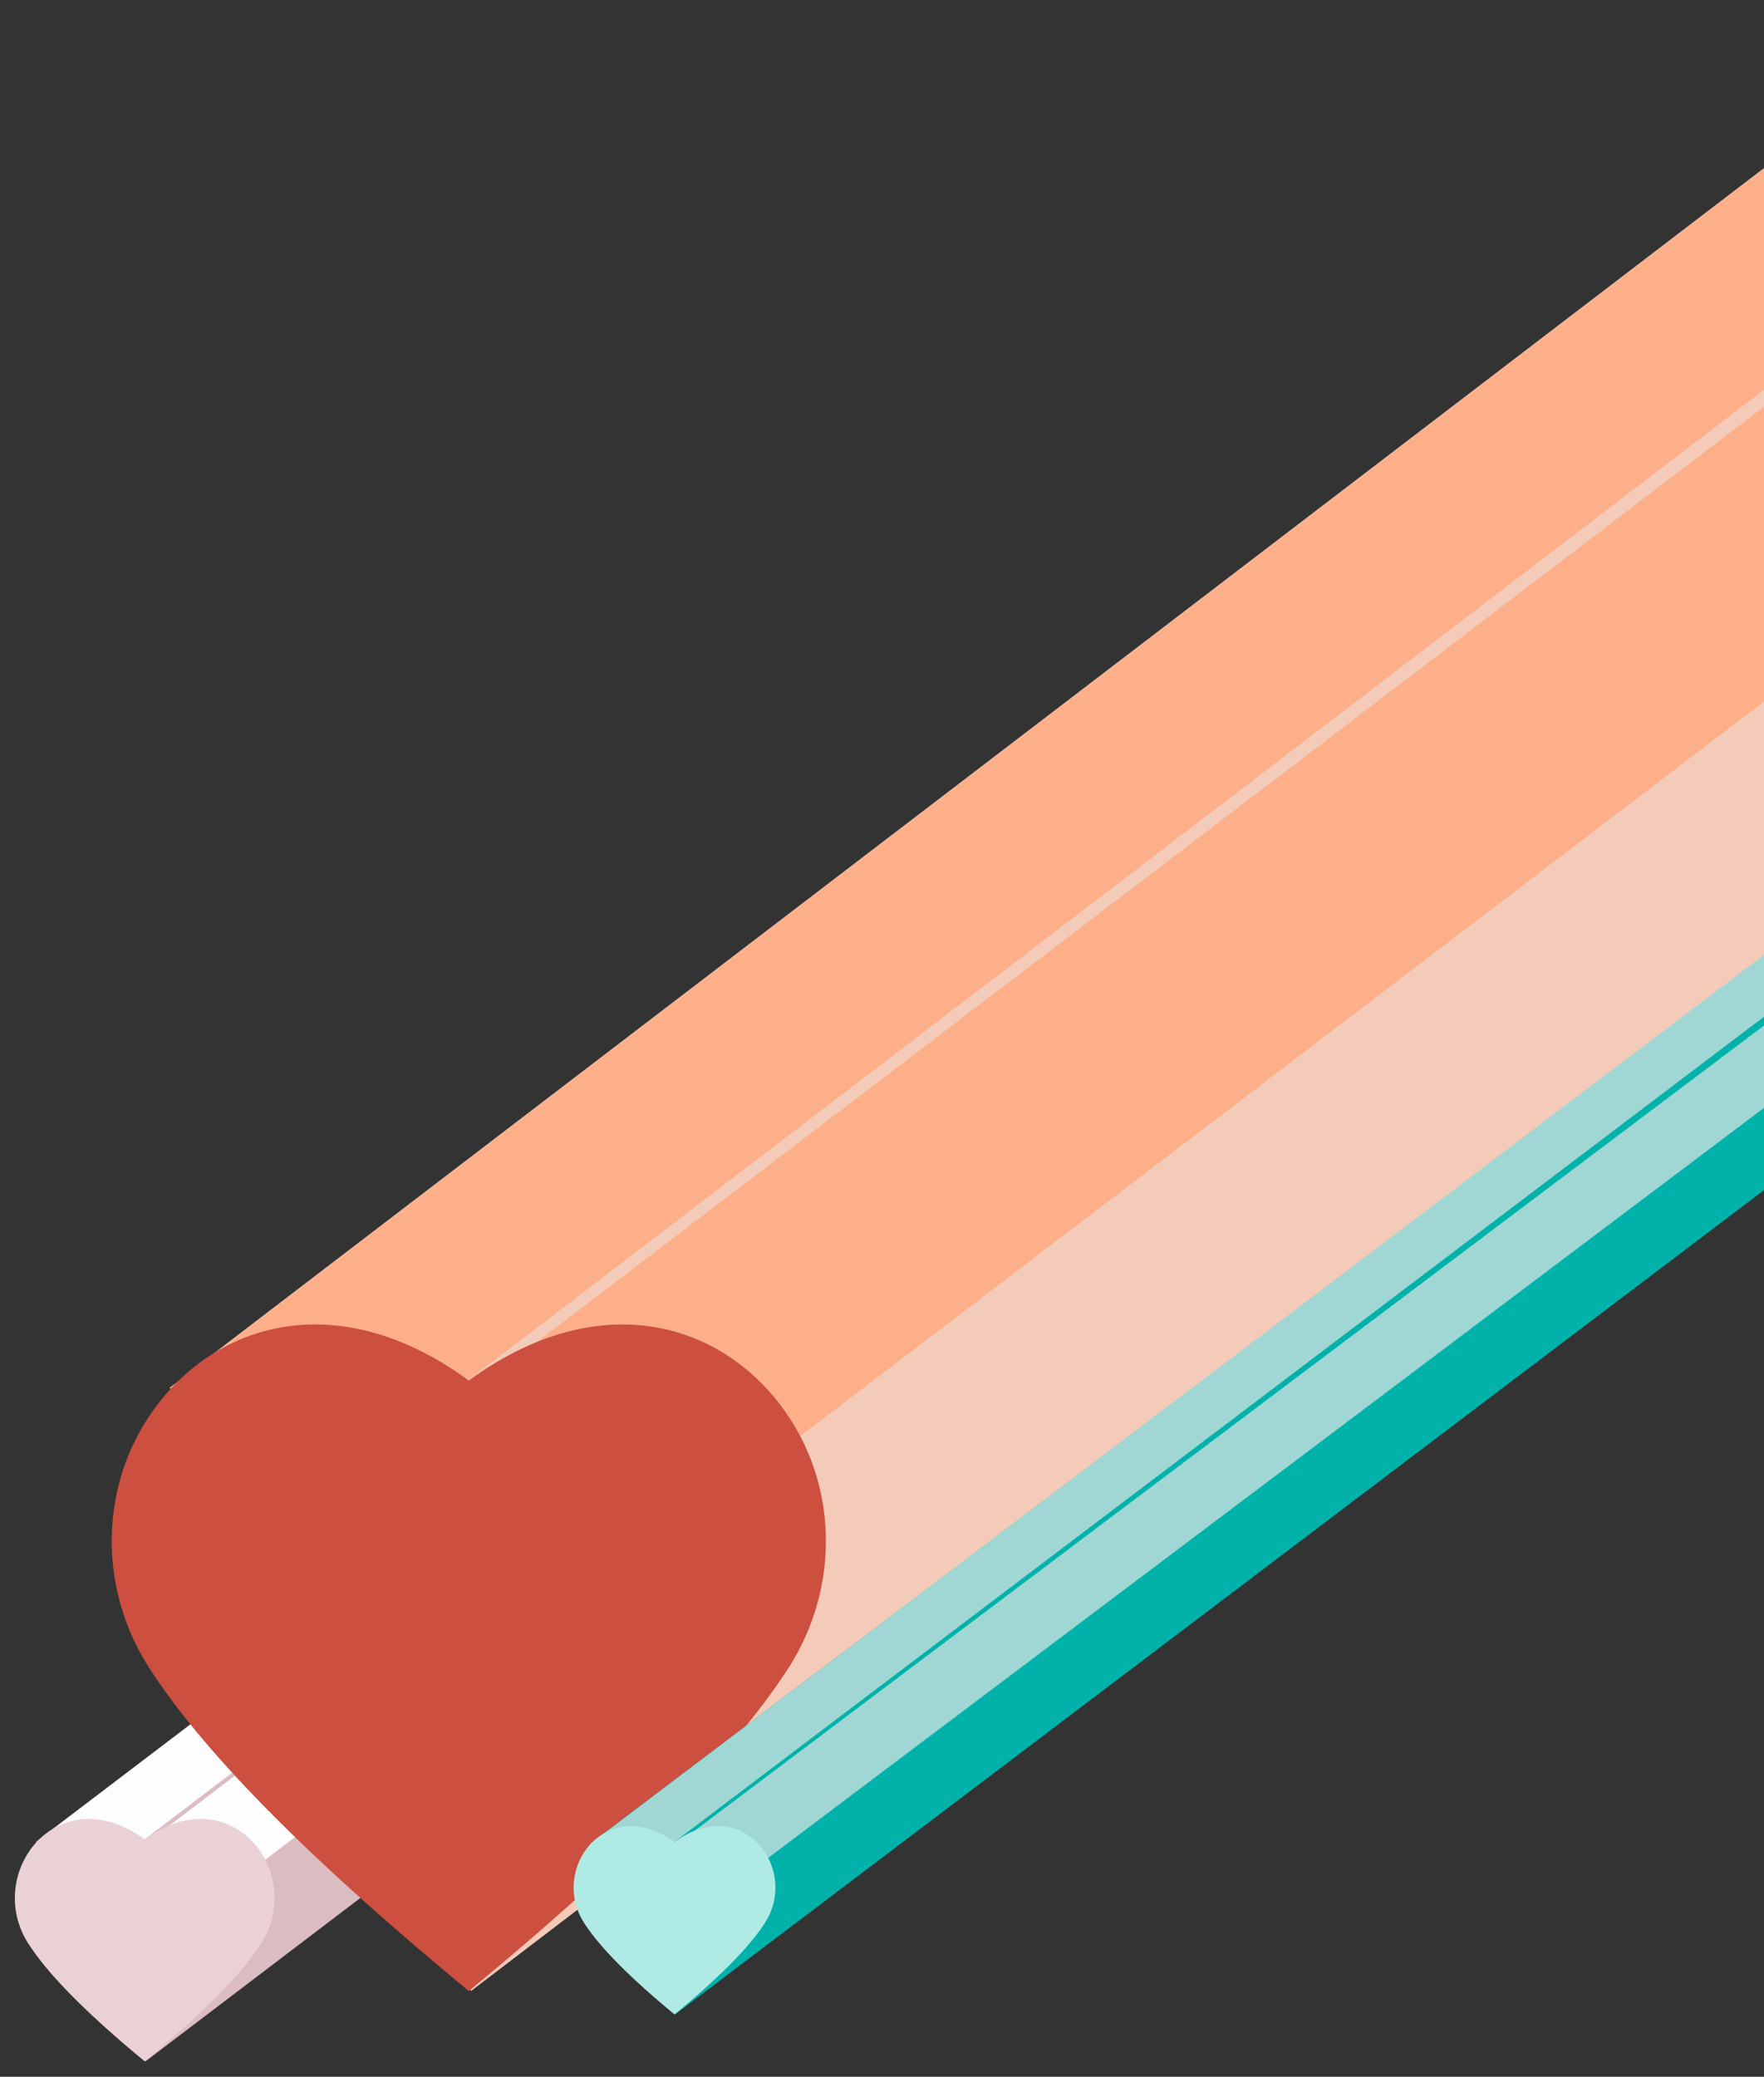 <svg id="Layer_1" data-name="Layer 1" xmlns="http://www.w3.org/2000/svg" viewBox="0 0 772.35 909.11"><rect x="0" y="0" width="772.35" height="909.11" fill="#333333" stroke="none"/><defs><style>.cls-1{fill:#dbbcc0;}.cls-2{fill:#fdfdff;}.cls-3{fill:#ead1d3;}.cls-4{fill:#f3cbb8;}.cls-5{fill:#fcaf89;}.cls-6{fill:#cc4f3f;}.cls-7{fill:#00b2a9;}.cls-8{fill:#a0d7d5;}.cls-9{fill:#b0eae5;}</style></defs><path id="Path_25" data-name="Path 25" class="cls-1" d="M87.82,751.41,20.66,802.46l43.06,99.9,198.58-151Z"/><path id="Path_26" data-name="Path 26" class="cls-2" d="M136.94,751.41,53.29,815l45.88,12,99.39-75.54Z"/><path id="Path_27" data-name="Path 27" class="cls-2" d="M88,751.41l-72.33,55,34.28,8.94L134,751.4Z"/><path id="Path_28" data-name="Path 28" class="cls-3" d="M113,809.08c-10.53-13.84-29.75-18.44-49.63-3.91-19.88-14.53-39.1-9.93-49.63,3.91a36.53,36.53,0,0,0-1.28,41.81c9.21,14.33,27.12,31.83,50.9,51.47,23.79-19.64,41.7-37.14,50.91-51.47A36.53,36.53,0,0,0,113,809.08Z"/><path id="Path_29" data-name="Path 29" class="cls-4" d="M820.07,37.11,87.85,596.86l118.4,274.7L1299.84,37.11Z"/><path id="Path_30" data-name="Path 30" class="cls-5" d="M929.45,58.32l-751.9,573,126.18,32.88,795.15-605.9Z"/><path id="Path_31" data-name="Path 31" class="cls-5" d="M857.44,8.82,74.09,607.67l94.25,24.56L984,8.83Z"/><path id="Path_32" data-name="Path 32" class="cls-6" d="M341.72,615.08c-29-38.07-81.8-50.71-136.47-10.75-54.67-40-107.52-27.32-136.47,10.75-25.47,33.51-26.26,79.55-3.5,115,25.32,39.4,74.56,87.52,140,141.52,65.41-54,114.65-102.12,140-141.52C368,694.63,367.2,648.59,341.72,615.08Z"/><path id="Path_33" data-name="Path 33" class="cls-7" d="M772.35,418.42,262.17,804.2l33.45,77.59L907.87,418.42Z"/><path id="Path_34" data-name="Path 34" class="cls-8" d="M846.08,393.43,287.51,813.93l35.64,9.29L893.94,393.43Z"/><path id="Path_35" data-name="Path 35" class="cls-8" d="M806.89,391.85l-548.6,415.4,26.62,6.93L842.64,391.85Z"/><path id="Path_36" data-name="Path 36" class="cls-9" d="M333.88,809.35c-8.17-10.76-23.1-14.33-38.54-3-15.45-11.29-30.38-7.72-38.55,3a28.35,28.35,0,0,0-1,32.47c7.15,11.13,21.06,24.72,39.54,40,18.47-15.25,32.38-28.84,39.53-40A28.35,28.35,0,0,0,333.88,809.35Z"/></svg>